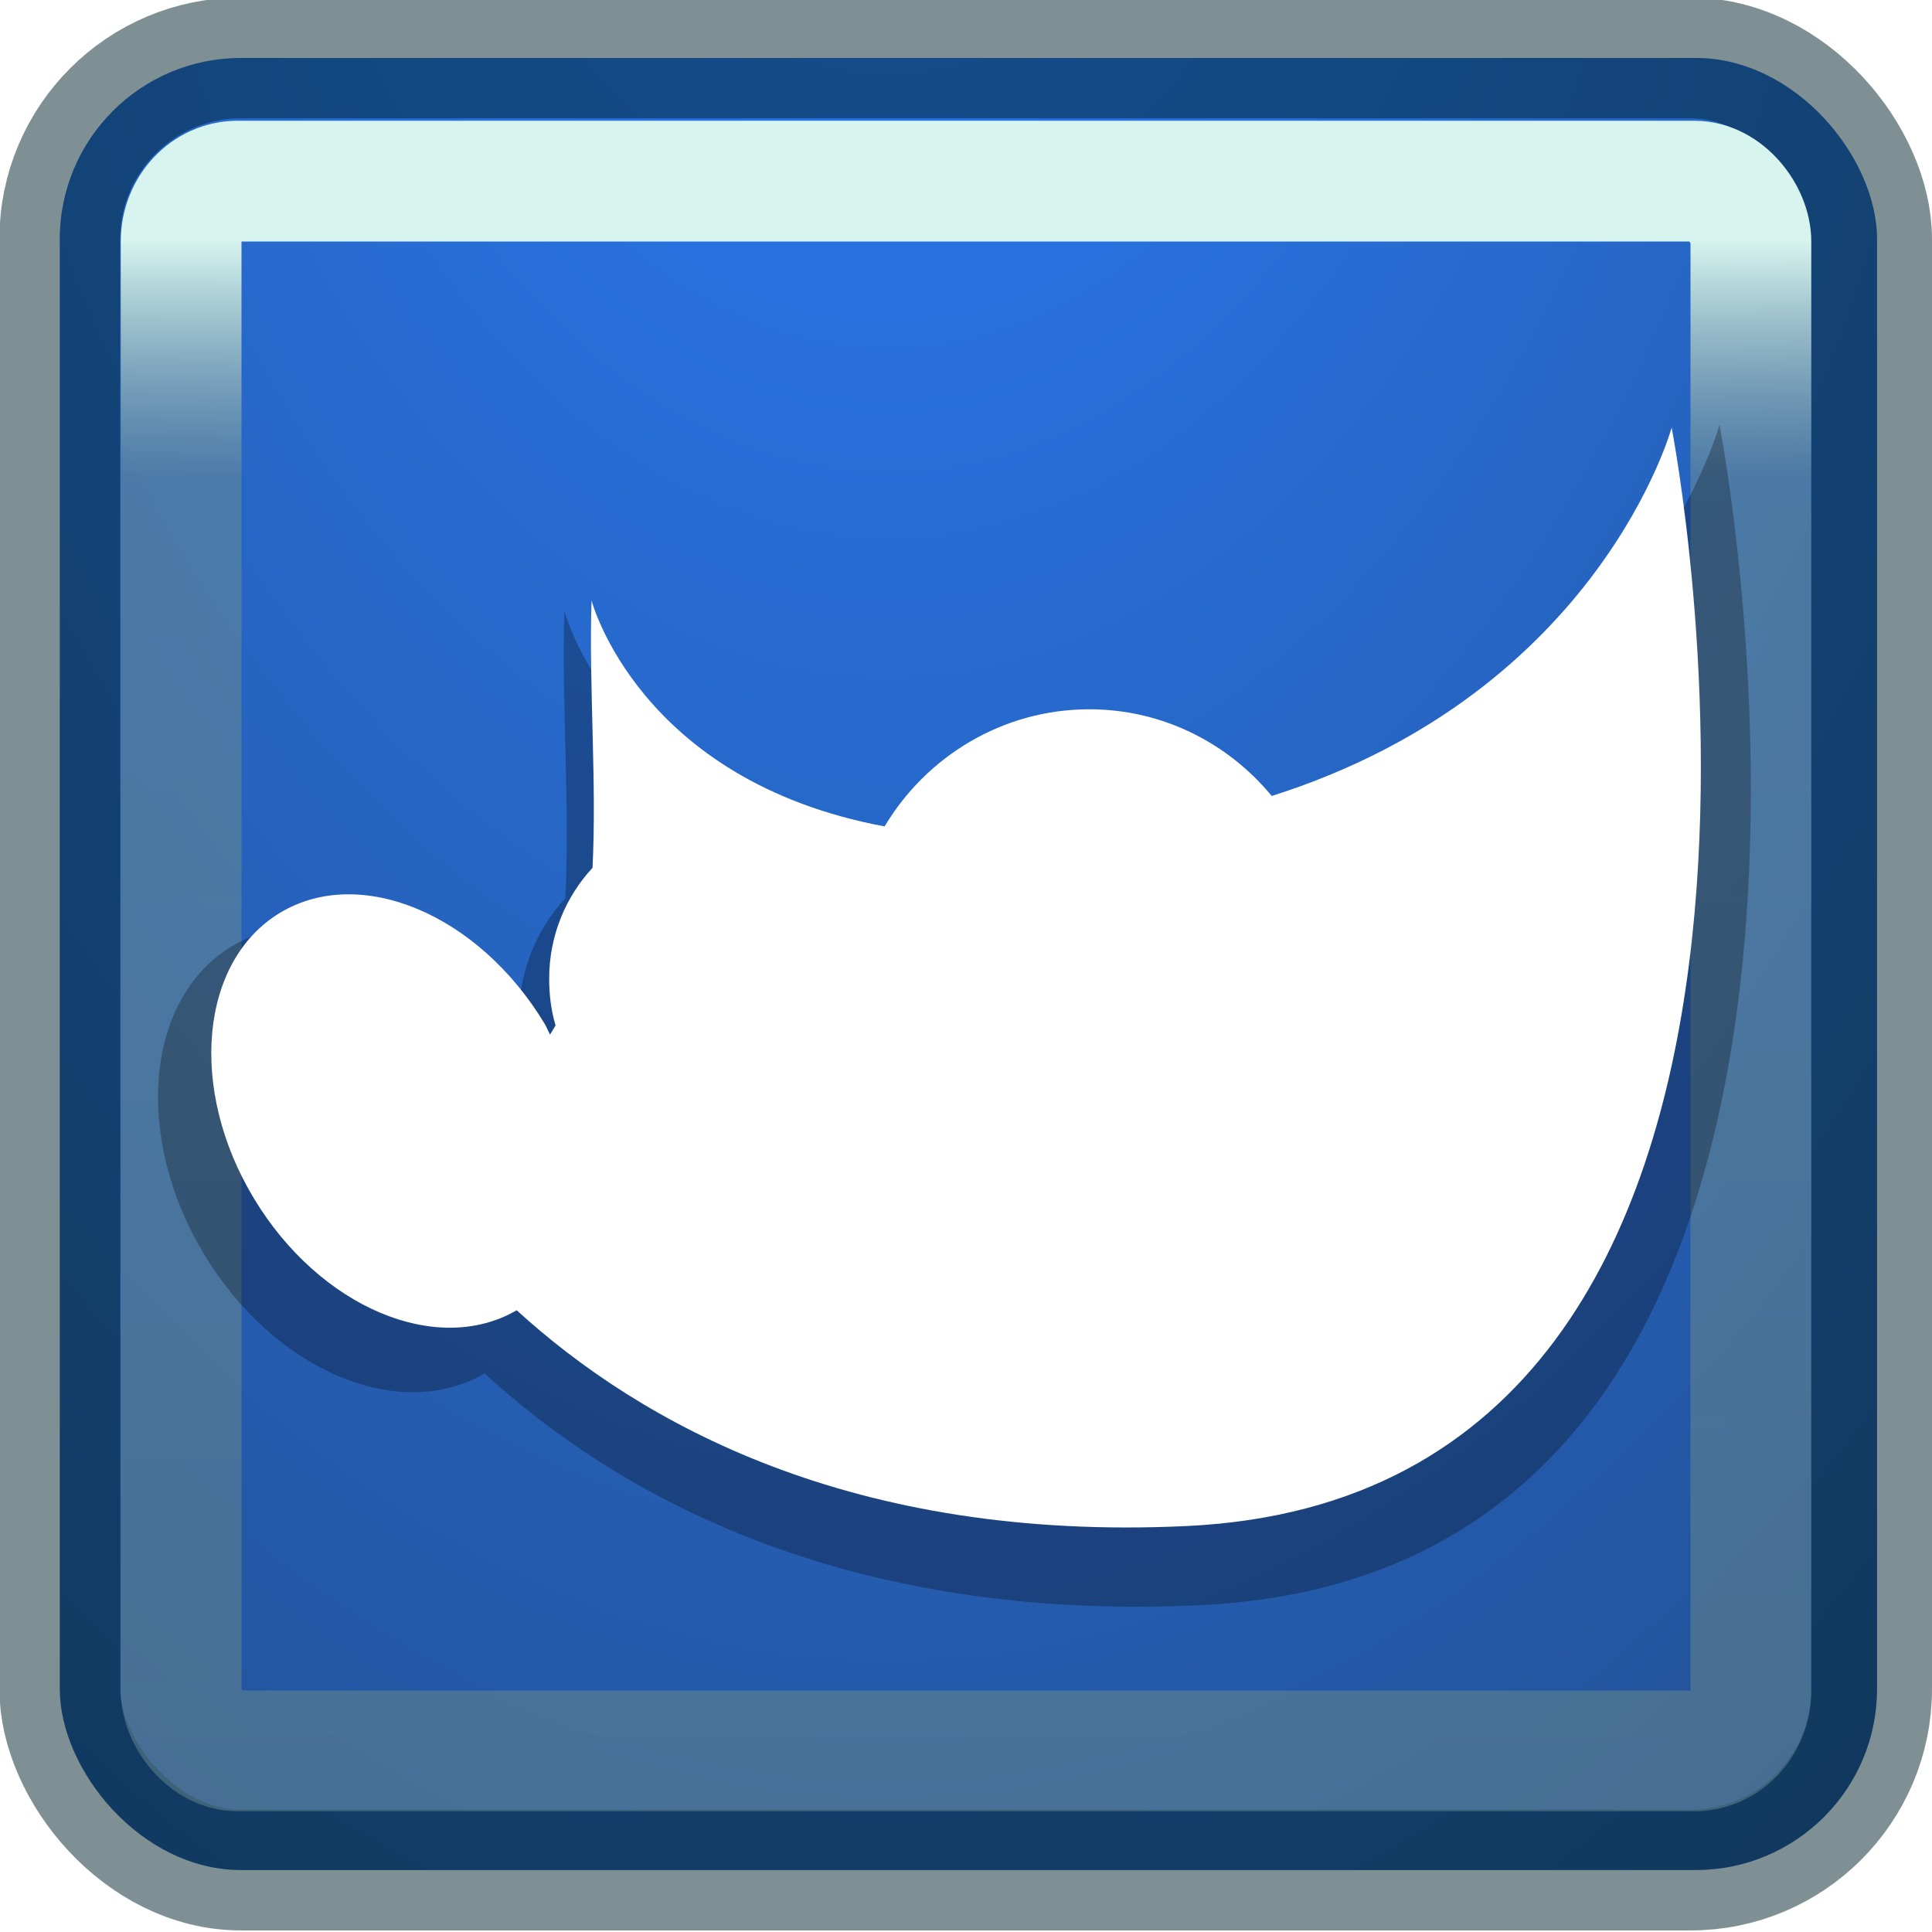 <svg xmlns="http://www.w3.org/2000/svg" xmlns:svg="http://www.w3.org/2000/svg" xmlns:xlink="http://www.w3.org/1999/xlink" id="svg2985" width="16" height="16" enable-background="new" version="1.1"><defs id="defs2987"><linearGradient id="linearGradient3800"><stop id="stop3802" offset="0" stop-color="#d7f4ee" stop-opacity="1"/><stop id="stop3810" offset=".138" stop-color="#6f8f90" stop-opacity=".518"/><stop id="stop3808" offset=".914" stop-color="#6b8b8c" stop-opacity=".498"/><stop id="stop3804" offset="1" stop-color="#d7f4ee" stop-opacity="1"/></linearGradient><linearGradient id="linearGradient3012"><stop id="stop3016" offset="0" stop-color="#2a7fff" stop-opacity="1"/><stop id="stop3014" offset="1" stop-color="#214478" stop-opacity="1"/></linearGradient><filter id="filter3926" color-interpolation-filters="sRGB"><feBlend id="feBlend3928" in2="BackgroundImage" mode="darken"/></filter><linearGradient id="linearGradient3175" x1="6.261" x2="6.261" y1="989.944" y2="1057.8" gradientTransform="matrix(0.21,0,0,0.21,1.292,830.469)" gradientUnits="userSpaceOnUse" xlink:href="#linearGradient3800"/><radialGradient id="radialGradient3177" cx="15.023" cy="998.178" r="27.563" fx="15.023" fy="998.178" gradientTransform="matrix(0.002,1.106,-0.667,0.001,673.106,1013.634)" gradientUnits="userSpaceOnUse" xlink:href="#linearGradient3012"/></defs><g id="layer1" display="inline" transform="translate(0,-1036.362)"><rect id="rect2999" width="15.05" height="15.007" x=".495" y="1036.842" fill="url(#radialGradient3177)" fill-opacity="1" stroke="none" rx="1.5" ry="1.5"/><rect id="rect2997" width="15.005" height="15.007" x=".495" y="1036.842" fill="none" stroke="#00222b" stroke-dasharray="none" stroke-miterlimit="4" stroke-opacity="1" stroke-width="1" opacity=".5" rx="1.5" ry="1.5"/><rect id="rect3790" width="13" height="13" x="1.5" y="1037.862" fill="none" stroke="url(#linearGradient3175)" stroke-dasharray="none" stroke-miterlimit="4" stroke-width="1" rx=".468" ry=".5"/></g><g id="g5615" display="inline" filter="url(#filter3926)" opacity=".281" transform="translate(0,-48)"><path id="path5617" fill="#000" stroke="none" d="m 14.24,51.517 c 0,0 -0.638,2.354 -3.542,3.281 -0.384,-0.469 -0.963,-0.771 -1.616,-0.771 -0.77,0 -1.445,0.422 -1.812,1.042 -2.178,-0.408 -2.596,-2.01 -2.596,-2.01 -0.024,0.764 0.047,1.614 0.008,2.379 -0.236,0.256 -0.384,0.603 -0.384,0.984 0,0.146 0.018,0.285 0.057,0.418 -0.016,0.026 -0.032,0.056 -0.049,0.082 -0.017,-0.032 -0.03,-0.067 -0.049,-0.098 C 3.673,55.85 2.625,55.409 1.916,55.839 c -0.709,0.431 -0.813,1.569 -0.229,2.543 0.58,0.966 1.617,1.407 2.326,0.992 1.094,1.003 2.963,2.061 5.934,1.919 6.136,-0.294 4.293,-9.777 4.293,-9.777 z m -9.68,4.905 c -3.577,5.585 -1.789,2.793 0,0 z"/></g><g id="g3916" display="inline" transform="translate(0,-48)"><path id="path3918" fill="#fff" stroke="none" d="m 13.845,51.538 c 0,0 -0.597,2.192 -3.313,3.054 -0.36,-0.436 -0.901,-0.718 -1.511,-0.718 -0.72,0 -1.351,0.393 -1.695,0.97 -2.037,-0.38 -2.427,-1.871 -2.427,-1.871 -0.023,0.711 0.044,1.503 0.008,2.214 -0.221,0.238 -0.359,0.561 -0.359,0.916 0,0.136 0.016,0.266 0.053,0.389 -0.015,0.024 -0.03,0.052 -0.046,0.076 -0.016,-0.03 -0.028,-0.062 -0.046,-0.092 -0.547,-0.906 -1.527,-1.317 -2.191,-0.916 -0.663,0.401 -0.761,1.461 -0.214,2.367 0.543,0.899 1.512,1.309 2.175,0.924 1.023,0.933 2.771,1.919 5.549,1.787 5.739,-0.273 4.015,-9.101 4.015,-9.101 z"/></g></svg>